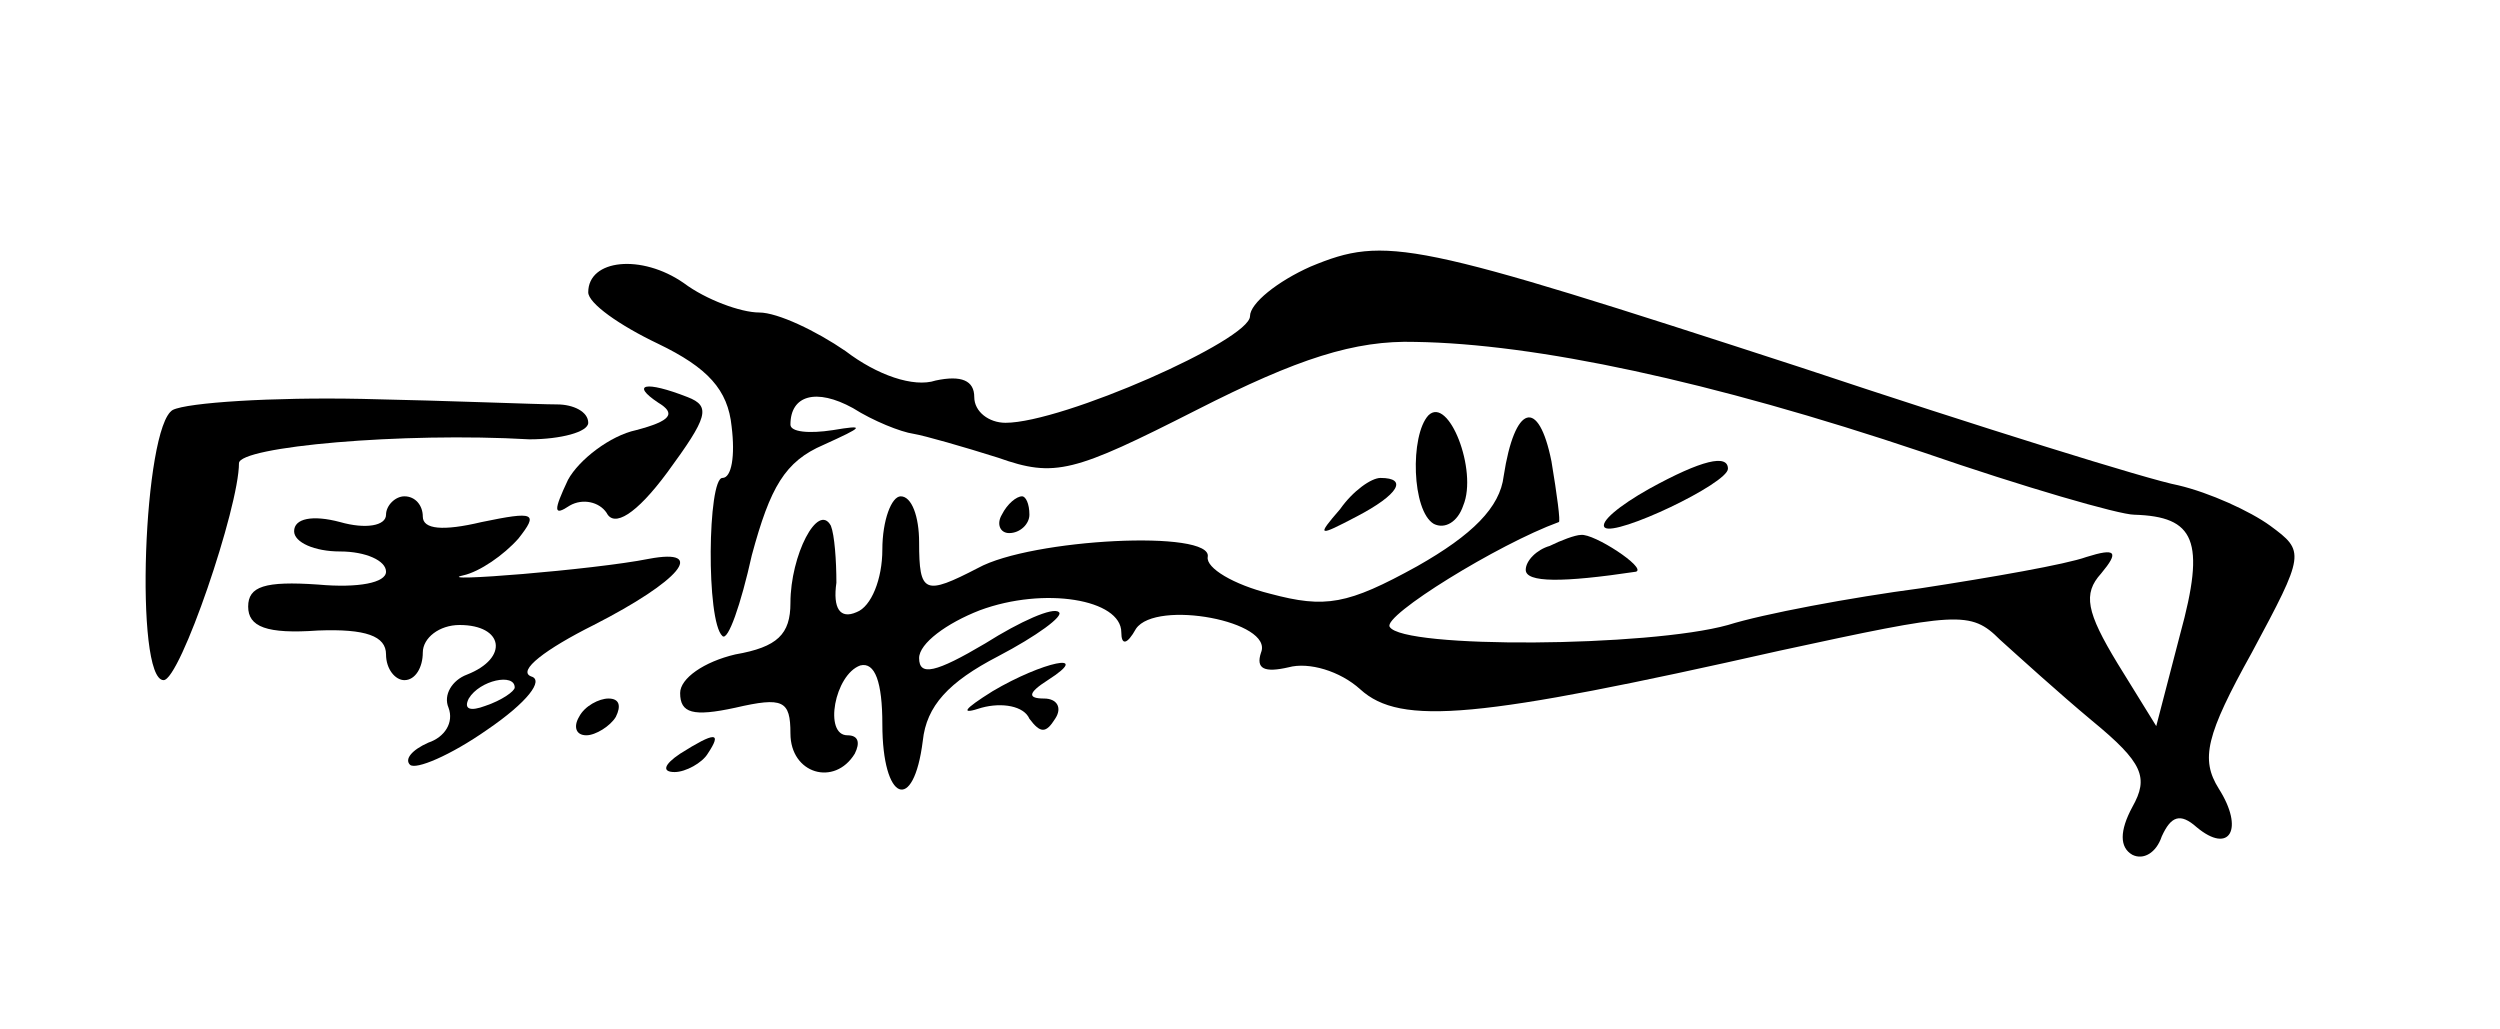 <?xml version="1.0" standalone="no"?>
<!DOCTYPE svg PUBLIC "-//W3C//DTD SVG 20010904//EN"
 "http://www.w3.org/TR/2001/REC-SVG-20010904/DTD/svg10.dtd">
<svg version="1.0" xmlns="http://www.w3.org/2000/svg"
 width="136pt" height="56pt" viewBox="0 0 136 56"
 preserveAspectRatio="xMidYMid meet">
<g transform="translate(0,56) scale(0.1,-0.1)"
fill="#000000" stroke="none">
<path d="M713 415 c-18 -8 -33 -20 -33 -27 0 -13 -102 -58 -133 -58 -9 0 -17
6 -17 14 0 9 -7 12 -21 9 -12 -4 -32 3 -49 16 -16 11 -37 21 -47 21 -10 0 -29
7 -41 16 -23 16 -52 13 -52 -5 0 -6 17 -18 38 -28 27 -13 38 -25 40 -45 2 -16
0 -28 -5 -28 -8 0 -9 -78 0 -86 3 -3 10 17 16 44 10 37 18 51 39 60 22 10 23
11 5 8 -13 -2 -23 -1 -23 3 0 16 14 20 34 9 11 -7 26 -13 33 -14 6 -1 27 -7
46 -13 31 -11 41 -8 108 26 55 28 86 38 119 37 65 -1 160 -21 276 -60 55 -19
107 -34 115 -34 33 -1 39 -14 25 -65 l-13 -50 -21 34 c-17 28 -19 38 -9 49 10
12 8 14 -8 9 -11 -4 -51 -11 -90 -17 -38 -5 -86 -14 -105 -20 -43 -12 -177
-13 -184 -1 -4 6 59 45 92 57 1 0 -1 15 -4 33 -7 35 -20 31 -26 -8 -2 -17 -17
-32 -47 -49 -38 -21 -50 -23 -80 -15 -20 5 -35 14 -34 20 3 15 -96 10 -125 -6
-29 -15 -32 -14 -32 14 0 14 -4 25 -10 25 -5 0 -10 -13 -10 -29 0 -16 -6 -31
-14 -34 -9 -4 -13 2 -11 16 0 12 -1 26 -3 31 -7 13 -22 -16 -22 -42 0 -17 -7
-24 -30 -28 -17 -4 -30 -13 -30 -21 0 -11 7 -13 30 -8 26 6 30 4 30 -14 0 -22
24 -29 35 -11 3 6 2 10 -4 10 -13 0 -7 33 7 38 8 2 12 -9 12 -32 0 -42 17 -49
22 -9 2 19 14 32 41 46 21 11 36 22 33 24 -3 3 -21 -5 -40 -17 -27 -16 -36
-18 -36 -8 0 8 15 19 33 26 35 13 77 6 77 -12 0 -7 3 -7 8 2 11 16 75 4 68
-13 -3 -9 2 -11 15 -8 11 3 28 -2 39 -12 22 -20 64 -16 228 21 97 21 104 22
120 6 10 -9 32 -29 50 -44 28 -23 31 -31 22 -47 -7 -13 -7 -22 0 -26 6 -3 13
1 16 10 5 11 10 13 19 5 18 -15 26 -1 12 21 -10 16 -7 29 18 74 29 54 29 55
10 69 -11 8 -33 18 -50 22 -16 3 -109 32 -205 64 -212 69 -226 72 -267 55z"/>
<path d="M94 337 c-16 -9 -21 -147 -5 -147 9 0 41 94 41 118 0 9 89 17 158 13
17 0 32 4 32 9 0 6 -8 10 -17 10 -10 0 -58 2 -106 3 -49 1 -95 -2 -103 -6z"/>
<path d="M358 341 c10 -6 7 -10 -12 -15 -14 -3 -31 -16 -37 -27 -8 -17 -8 -20
1 -14 7 4 16 2 20 -4 4 -8 16 -1 33 22 22 30 24 36 11 41 -23 9 -31 7 -16 -3z"/>
<path d="M777 334 c-10 -11 -9 -52 3 -59 6 -3 13 1 16 10 8 19 -8 60 -19 49z"/>
<path d="M897 294 c-16 -9 -27 -18 -24 -21 6 -5 67 24 67 32 0 8 -14 5 -43
-11z"/>
<path d="M729 283 c-13 -15 -12 -15 9 -4 23 12 28 21 13 21 -5 0 -15 -7 -22
-17z"/>
<path d="M210 280 c0 -6 -11 -8 -25 -4 -15 4 -25 2 -25 -5 0 -6 11 -11 25 -11
14 0 25 -5 25 -11 0 -6 -15 -9 -37 -7 -29 2 -38 -1 -38 -12 0 -11 10 -15 38
-13 26 1 37 -3 37 -13 0 -8 5 -14 10 -14 6 0 10 7 10 15 0 8 9 15 20 15 24 0
27 -18 4 -27 -8 -3 -13 -11 -10 -18 3 -8 -2 -16 -11 -19 -9 -4 -13 -9 -10 -12
3 -3 22 5 42 19 22 15 31 27 24 29 -8 3 8 15 34 28 47 24 62 42 30 36 -30 -6
-119 -13 -101 -9 9 2 22 11 30 20 11 14 9 15 -20 9 -21 -5 -32 -4 -32 3 0 6
-4 11 -10 11 -5 0 -10 -5 -10 -10z m70 -94 c0 -2 -7 -7 -16 -10 -8 -3 -12 -2
-9 4 6 10 25 14 25 6z"/>
<path d="M545 280 c-3 -5 -1 -10 4 -10 6 0 11 5 11 10 0 6 -2 10 -4 10 -3 0
-8 -4 -11 -10z"/>
<path d="M843 263 c-7 -2 -13 -8 -13 -13 0 -7 20 -7 60 -1 6 2 -23 21 -30 20
-3 0 -11 -3 -17 -6z"/>
<path d="M540 184 c-16 -10 -18 -13 -6 -9 11 3 23 1 26 -6 6 -8 9 -8 14 0 4 6
1 11 -6 11 -9 0 -9 3 2 10 25 16 -3 10 -30 -6z"/>
<path d="M315 170 c-3 -5 -2 -10 4 -10 5 0 13 5 16 10 3 6 2 10 -4 10 -5 0
-13 -4 -16 -10z"/>
<path d="M370 150 c-9 -6 -10 -10 -3 -10 6 0 15 5 18 10 8 12 4 12 -15 0z"/>
</g>
</svg>
